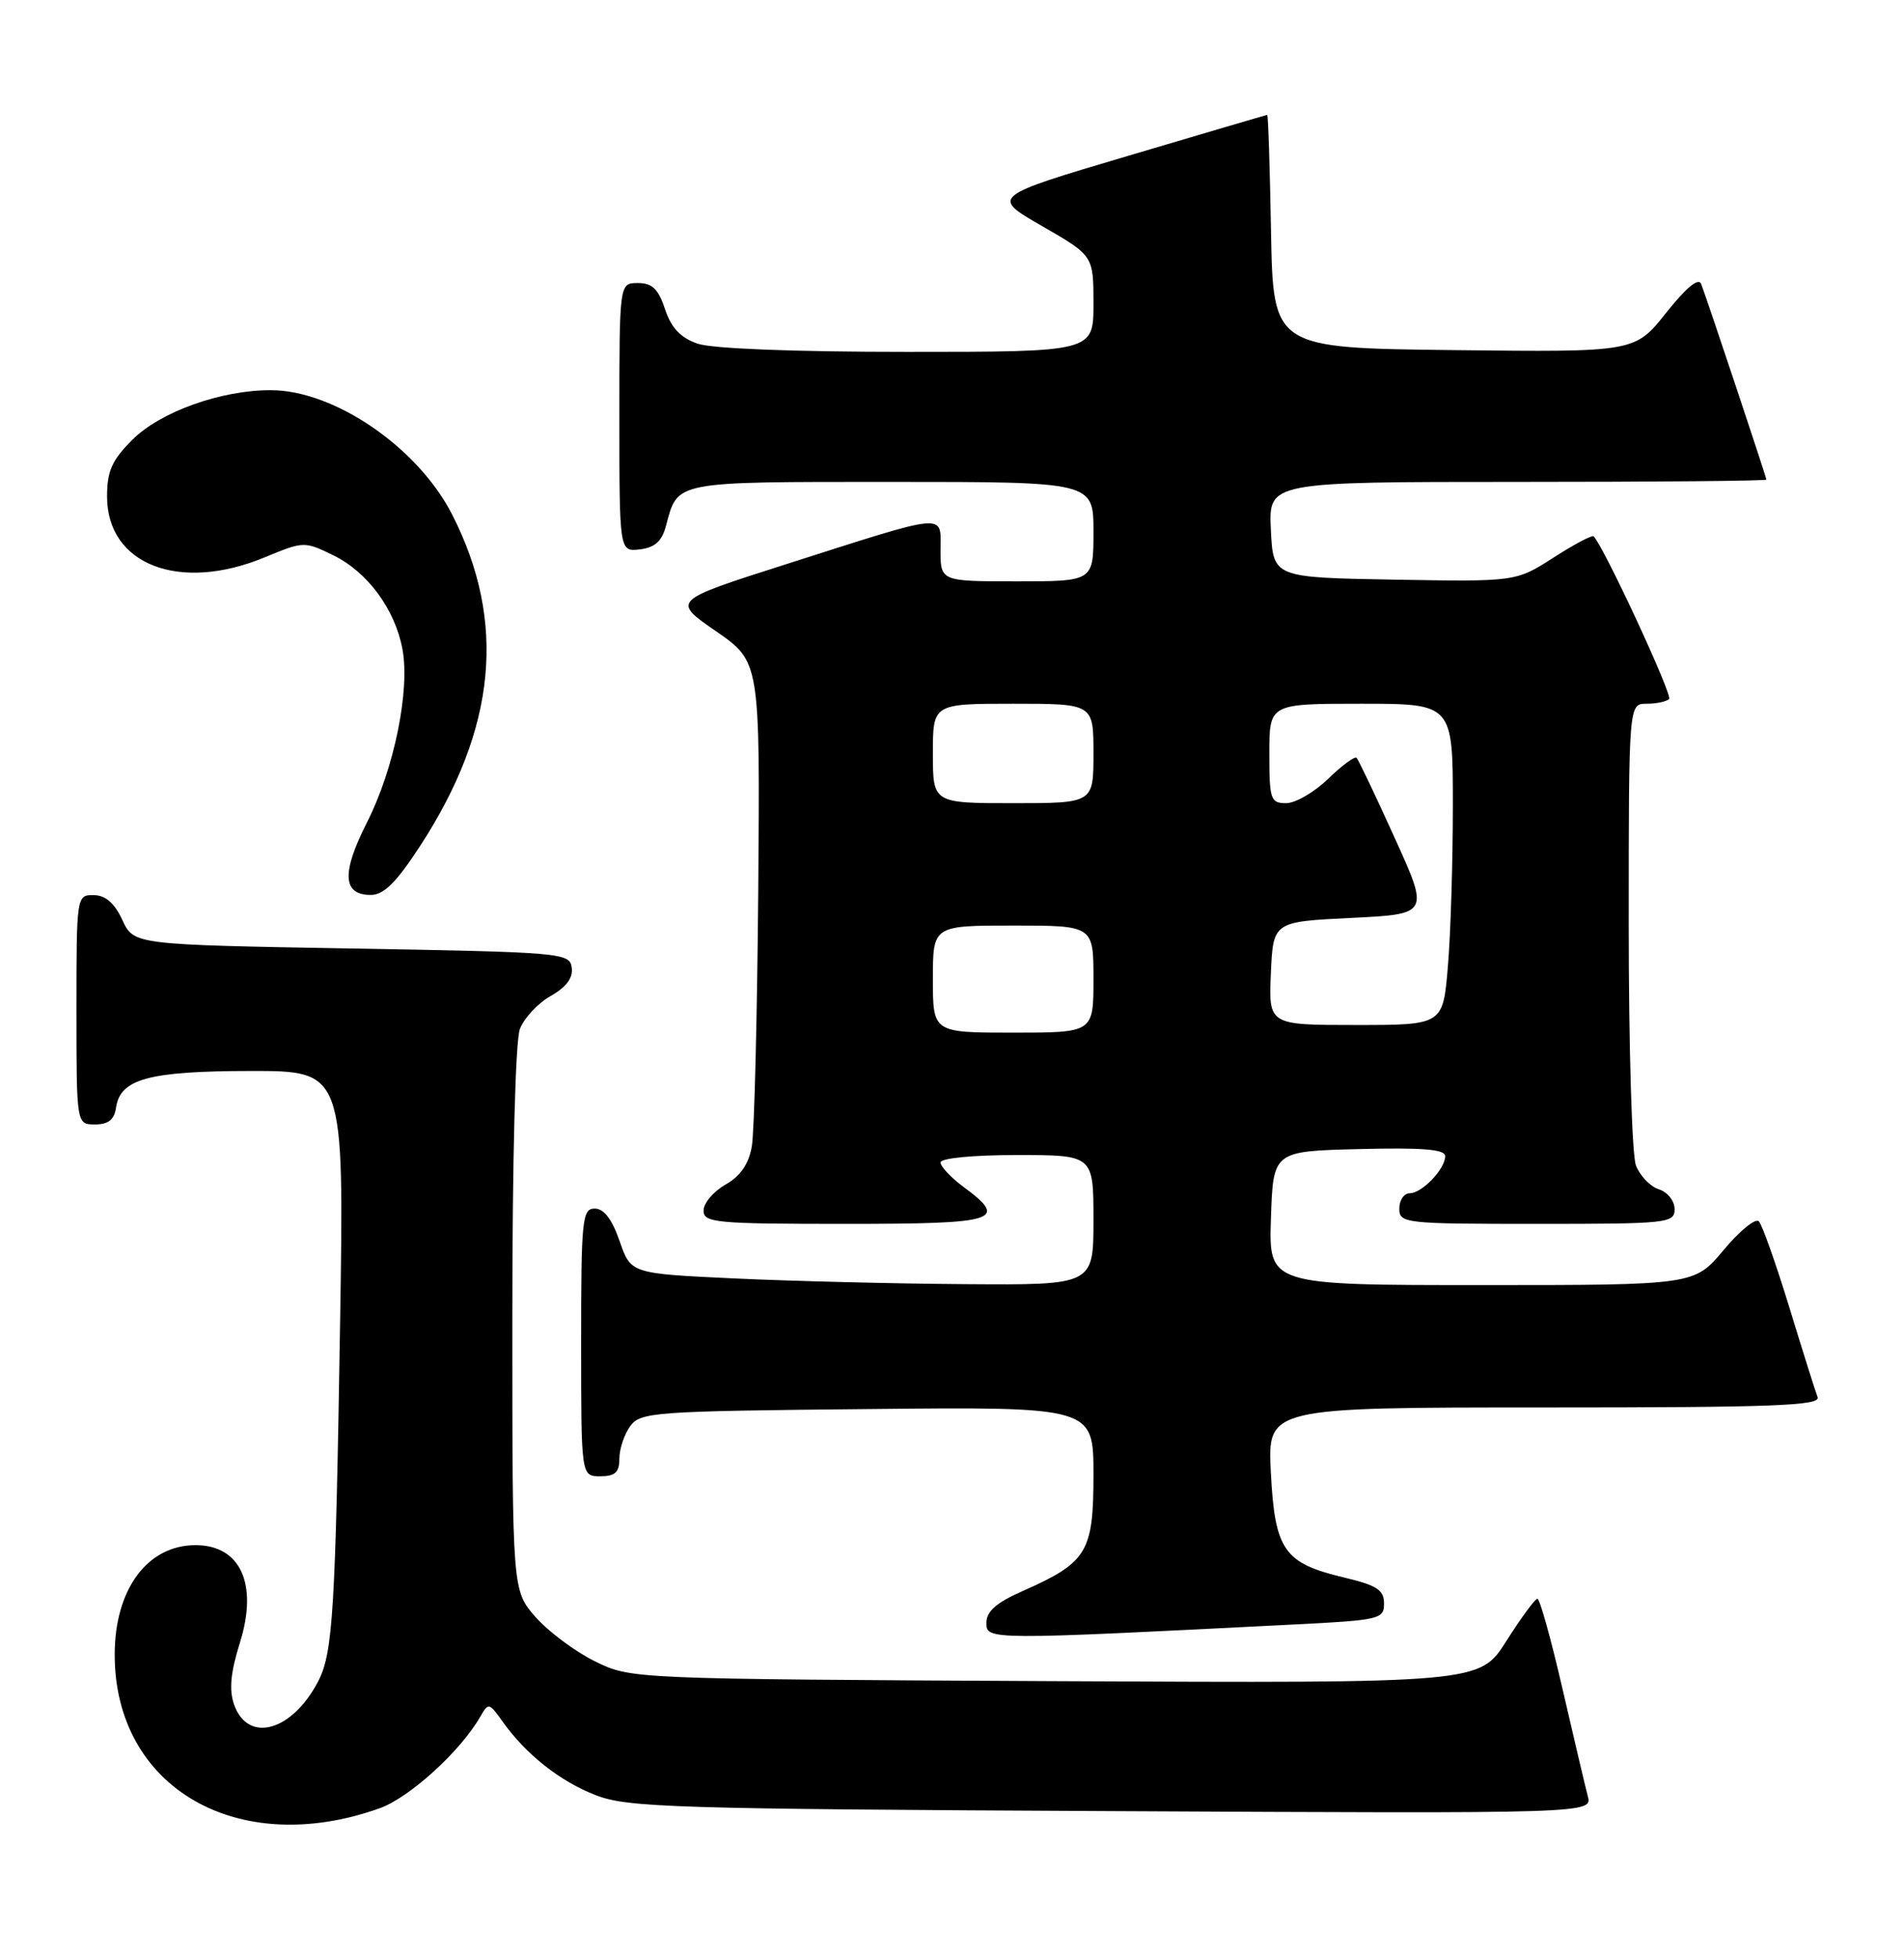 <?xml version="1.0" encoding="UTF-8" standalone="no"?>
<!DOCTYPE svg PUBLIC "-//W3C//DTD SVG 1.1//EN" "http://www.w3.org/Graphics/SVG/1.1/DTD/svg11.dtd" >
<svg xmlns="http://www.w3.org/2000/svg" xmlns:xlink="http://www.w3.org/1999/xlink" version="1.1" viewBox="0 0 249 256">
 <g >
 <path fill="currentColor"
d=" M 49.67 236.39 C 53.57 234.99 60.23 228.93 62.80 224.44 C 63.87 222.57 63.97 222.59 65.68 225.00 C 68.75 229.34 73.23 232.88 77.94 234.70 C 82.08 236.30 88.25 236.49 145.38 236.77 C 208.26 237.09 208.26 237.09 207.64 234.79 C 207.31 233.53 205.82 227.21 204.33 220.75 C 202.84 214.29 201.37 209.00 201.06 209.01 C 200.75 209.01 198.93 211.49 197.00 214.53 C 193.50 220.05 193.50 220.05 138.00 219.78 C 82.50 219.50 82.50 219.50 77.79 217.18 C 75.21 215.91 71.72 213.30 70.04 211.40 C 67.00 207.93 67.00 207.93 67.00 172.53 C 67.00 151.57 67.40 136.07 67.99 134.52 C 68.54 133.09 70.35 131.15 72.01 130.21 C 74.05 129.06 74.96 127.85 74.77 126.50 C 74.51 124.57 73.55 124.48 46.00 124.00 C 17.50 123.50 17.50 123.50 16.00 120.27 C 14.97 118.05 13.80 117.04 12.25 117.02 C 10.02 117.00 10.00 117.10 10.00 132.00 C 10.00 147.00 10.00 147.00 12.43 147.00 C 14.18 147.00 14.95 146.38 15.18 144.78 C 15.72 141.05 19.47 140.03 32.75 140.01 C 45.00 140.00 45.00 140.00 44.48 172.75 C 43.87 210.65 43.54 216.06 41.62 219.78 C 38.21 226.36 32.41 227.97 30.61 222.83 C 29.94 220.92 30.15 218.65 31.37 214.76 C 33.78 207.10 31.46 202.00 25.57 202.00 C 19.27 202.00 15.00 207.78 15.00 216.32 C 15.00 233.72 31.09 243.03 49.67 236.39 Z  M 169.25 212.37 C 180.43 211.81 181.00 211.67 181.00 209.63 C 181.00 207.86 180.07 207.25 175.77 206.23 C 167.91 204.36 166.73 202.68 166.20 192.55 C 165.75 184.00 165.75 184.00 201.98 184.00 C 231.94 184.00 238.12 183.77 237.70 182.65 C 237.41 181.91 235.75 176.63 234.00 170.90 C 232.24 165.18 230.46 160.13 230.02 159.67 C 229.59 159.21 227.51 160.90 225.41 163.42 C 221.58 168.00 221.58 168.00 193.75 168.00 C 165.92 168.00 165.92 168.00 166.21 159.25 C 166.50 150.50 166.50 150.50 177.75 150.22 C 186.01 150.01 189.00 150.25 189.00 151.14 C 189.00 152.83 185.96 156.00 184.35 156.00 C 183.61 156.00 183.00 156.90 183.00 158.00 C 183.00 159.93 183.67 160.00 201.00 160.00 C 218.12 160.00 219.00 159.91 219.00 158.07 C 219.00 157.00 218.08 155.84 216.94 155.48 C 215.81 155.12 214.46 153.71 213.94 152.35 C 213.42 150.99 213.00 136.85 213.00 120.93 C 213.00 92.00 213.00 92.00 215.33 92.00 C 216.62 92.00 217.94 91.72 218.28 91.38 C 218.77 90.90 209.86 71.69 208.42 70.12 C 208.23 69.91 205.86 71.16 203.16 72.90 C 198.24 76.05 198.24 76.05 182.37 75.78 C 166.50 75.50 166.50 75.50 166.20 69.25 C 165.90 63.00 165.90 63.00 198.45 63.00 C 216.35 63.00 231.00 62.87 231.00 62.70 C 231.00 62.40 223.41 39.61 222.48 37.14 C 222.15 36.24 220.56 37.55 217.89 40.90 C 213.80 46.04 213.80 46.04 190.15 45.77 C 166.50 45.50 166.50 45.50 166.22 30.25 C 166.07 21.86 165.85 15.01 165.72 15.02 C 165.60 15.03 157.42 17.44 147.54 20.37 C 129.57 25.70 129.57 25.70 136.29 29.56 C 143.00 33.43 143.00 33.43 143.00 39.71 C 143.00 46.00 143.00 46.00 118.65 46.00 C 103.79 46.00 93.09 45.58 91.20 44.92 C 88.99 44.15 87.78 42.86 86.97 40.42 C 86.10 37.78 85.29 37.00 83.42 37.00 C 81.00 37.00 81.00 37.00 81.00 54.57 C 81.00 72.13 81.00 72.13 83.68 71.82 C 85.66 71.58 86.57 70.76 87.11 68.69 C 88.66 62.87 88.00 63.00 116.62 63.00 C 143.00 63.00 143.00 63.00 143.00 69.50 C 143.00 76.00 143.00 76.00 133.00 76.00 C 123.00 76.00 123.00 76.00 123.00 71.92 C 123.00 67.03 124.28 66.91 102.68 73.80 C 87.86 78.53 87.86 78.53 93.63 82.52 C 99.40 86.50 99.40 86.50 99.16 116.50 C 99.02 133.00 98.65 148.02 98.32 149.87 C 97.92 152.18 96.83 153.76 94.87 154.87 C 93.30 155.77 92.01 157.29 92.01 158.25 C 92.00 159.85 93.55 160.00 110.50 160.00 C 130.52 160.00 131.95 159.56 126.00 155.16 C 124.35 153.94 123.00 152.50 123.00 151.97 C 123.00 151.41 127.21 151.00 133.00 151.00 C 143.00 151.00 143.00 151.00 143.00 159.50 C 143.00 168.00 143.00 168.00 126.25 167.88 C 117.04 167.82 103.42 167.48 96.00 167.13 C 82.50 166.50 82.50 166.50 81.03 162.25 C 80.04 159.39 78.98 158.00 77.78 158.00 C 76.14 158.00 76.00 159.38 76.00 175.50 C 76.00 193.00 76.00 193.00 78.50 193.00 C 80.44 193.00 81.00 192.49 81.00 190.69 C 81.00 189.42 81.64 187.51 82.42 186.44 C 83.76 184.61 85.47 184.48 113.42 184.21 C 143.00 183.91 143.00 183.91 143.00 192.78 C 143.00 202.94 142.20 204.25 133.74 208.00 C 130.29 209.52 129.00 210.66 129.00 212.16 C 129.00 214.41 129.10 214.41 169.25 212.37 Z  M 54.95 110.58 C 64.93 95.25 66.28 81.25 59.12 67.25 C 54.65 58.50 43.75 51.03 35.43 51.01 C 28.90 50.99 20.96 53.84 17.30 57.50 C 14.64 60.16 14.00 61.59 14.00 64.90 C 14.00 73.83 23.47 77.48 34.62 72.86 C 39.72 70.75 39.81 70.75 43.62 72.61 C 48.08 74.80 51.66 79.66 52.63 84.86 C 53.64 90.24 51.54 100.52 48.01 107.48 C 44.64 114.11 44.79 117.00 48.49 117.00 C 50.19 117.00 51.83 115.37 54.95 110.58 Z  M 122.00 128.00 C 122.00 121.00 122.00 121.00 132.50 121.00 C 143.00 121.00 143.00 121.00 143.00 128.00 C 143.00 135.00 143.00 135.00 132.50 135.00 C 122.00 135.00 122.00 135.00 122.00 128.00 Z  M 166.20 127.25 C 166.50 120.50 166.50 120.50 176.71 120.00 C 186.92 119.50 186.92 119.50 182.38 109.51 C 179.89 104.01 177.65 99.31 177.41 99.07 C 177.17 98.83 175.49 100.07 173.69 101.82 C 171.88 103.57 169.41 105.00 168.20 105.00 C 166.16 105.00 166.00 104.53 166.00 98.50 C 166.00 92.00 166.00 92.00 178.00 92.00 C 190.00 92.00 190.00 92.00 190.00 105.35 C 190.00 112.69 189.71 122.14 189.35 126.35 C 188.71 134.00 188.71 134.00 177.31 134.00 C 165.91 134.00 165.91 134.00 166.20 127.25 Z  M 122.00 98.50 C 122.00 92.00 122.00 92.00 132.50 92.00 C 143.00 92.00 143.00 92.00 143.00 98.50 C 143.00 105.00 143.00 105.00 132.50 105.00 C 122.00 105.00 122.00 105.00 122.00 98.50 Z "/>
</g>
</svg>